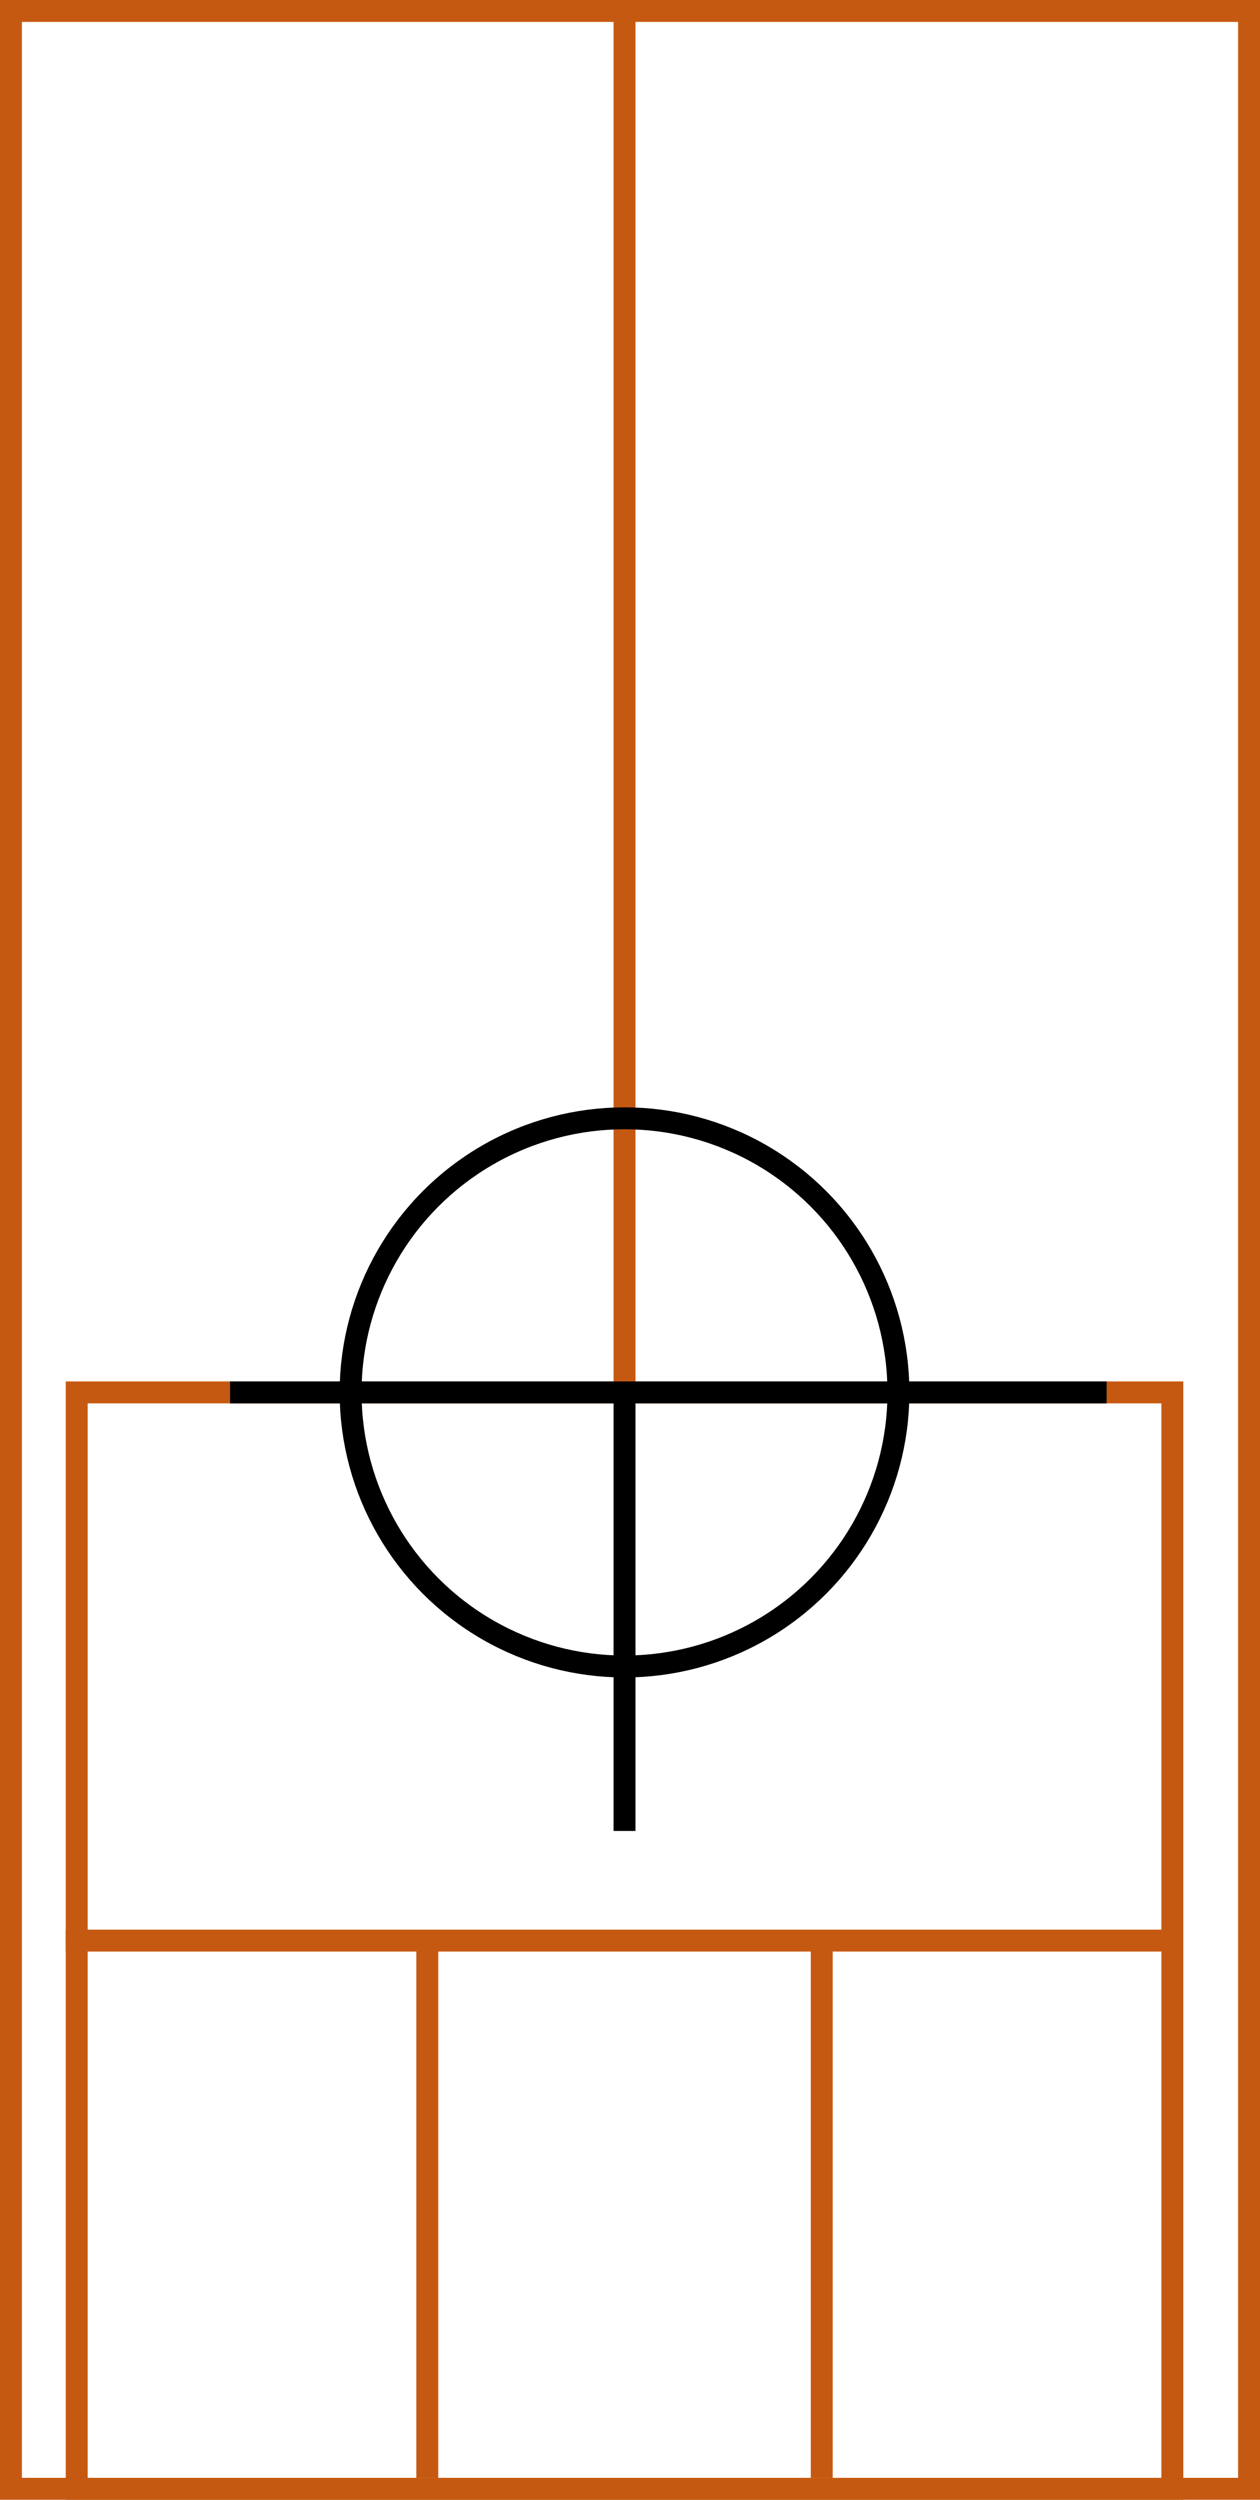 <svg width="115" height="228" xmlns="http://www.w3.org/2000/svg">
  <g>
    <title>background</title>
    <rect x="0" y="0" width="115" height="228" id="canvas_background" fill="#fff"/>
  </g>
  <g>
    <title>Rahmen</title>
    <rect fill="#fff" stroke-width="2" x="1" y="1" width="113" height="226" id="r1" stroke="#C65911"/>
  </g>
  <g>
    <title>Zaehler</title>
    <line fill="none" stroke="#C65911" stroke-width="2" x1="57" y1="1" x2="57" y2="151" id="z4"/>
  </g>
  <g>
    <title>Verteiler</title>
    <rect fill="#fff" stroke-width="2" x="7" y="127" width="100" height="100" id="v1" stroke="#C65911"/>
    <line fill="none" stroke="#C65911" stroke-width="2" x1="6" y1="177" x2="107" y2="177" id="v2"/>
    <line fill="none" stroke="#C65911" stroke-width="2" x1="75" y1="177" x2="75" y2="226" id="v3"/>
    <line fill="none" stroke="#C65911" stroke-width="2" x1="39" y1="177" x2="39" y2="226" id="v4"/>
  </g>
  <g>
    <title>NAP</title>
    <ellipse fill="none" stroke-width="2" stroke="#000" cx="57" cy="127" rx="25" ry="25" id="svg21" />
    <line fill="none" stroke="#000" stroke-width="2" x1="21" y1="127" x2="101" y2="127" id="svg22"/>
    <line fill="none" stroke="#000" stroke-width="2" x1="57" y1="127" x2="57" y2="167" id="svg23"/>
  </g>
</svg>